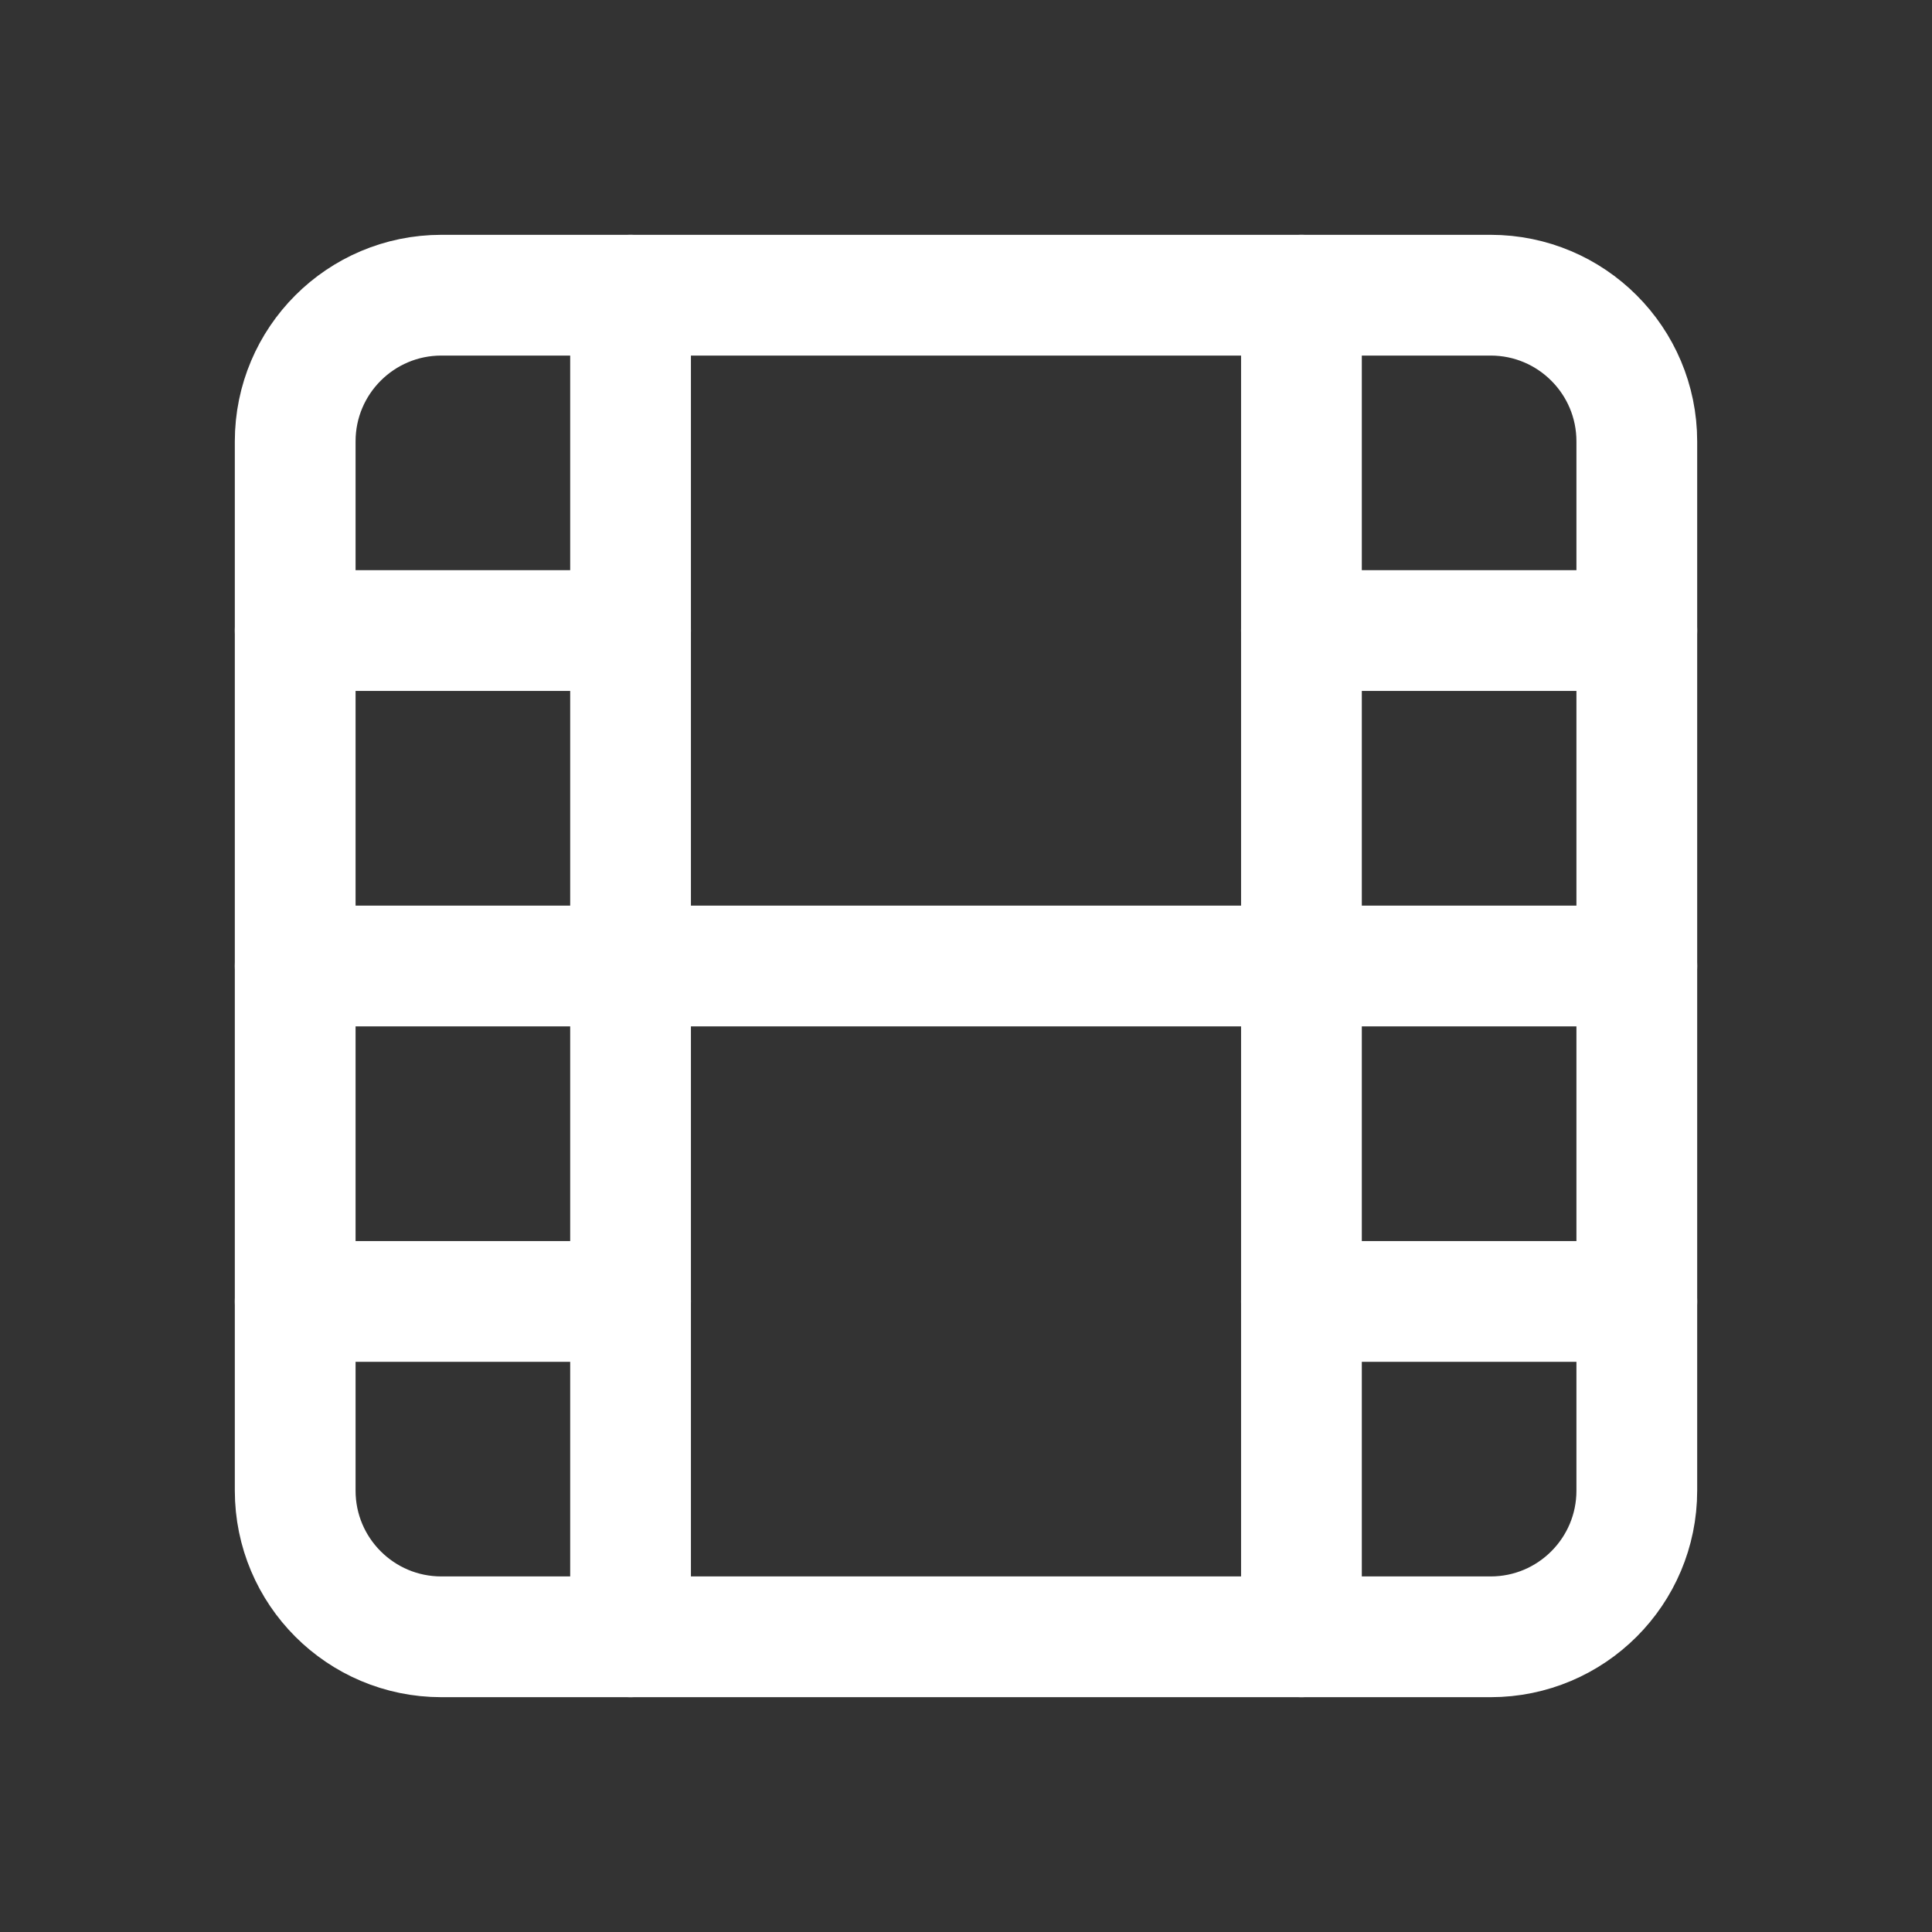 <svg width="24" height="24" viewBox="0 0 24 24" fill="none" xmlns="http://www.w3.org/2000/svg">
<rect x="0" y="0" width="24" height="24" fill="#333333" stroke="none"/>
<path d="M18.517 3.667H5.483C4.48 3.667 3.667 4.48 3.667 5.483V18.517C3.667 19.52 4.48 20.333 5.483 20.333H18.517C19.52 20.333 20.333 19.52 20.333 18.517V5.483C20.333 4.48 19.52 3.667 18.517 3.667Z" stroke="white" stroke-width="1.5" stroke-linecap="round" stroke-linejoin="round"/>
<path d="M7.833 3.667V20.333" stroke="white" stroke-width="1.5" stroke-linecap="round" stroke-linejoin="round"/>
<path d="M16.167 3.667V20.333" stroke="white" stroke-width="1.5" stroke-linecap="round" stroke-linejoin="round"/>
<path d="M3.667 12H20.333" stroke="white" stroke-width="1.5" stroke-linecap="round" stroke-linejoin="round"/>
<path d="M3.667 7.833H7.833" stroke="white" stroke-width="1.5" stroke-linecap="round" stroke-linejoin="round"/>
<path d="M3.667 16.167H7.833" stroke="white" stroke-width="1.5" stroke-linecap="round" stroke-linejoin="round"/>
<path d="M16.167 16.167H20.333" stroke="white" stroke-width="1.5" stroke-linecap="round" stroke-linejoin="round"/>
<path d="M16.167 7.833H20.333" stroke="white" stroke-width="1.5" stroke-linecap="round" stroke-linejoin="round"/>
</svg>
